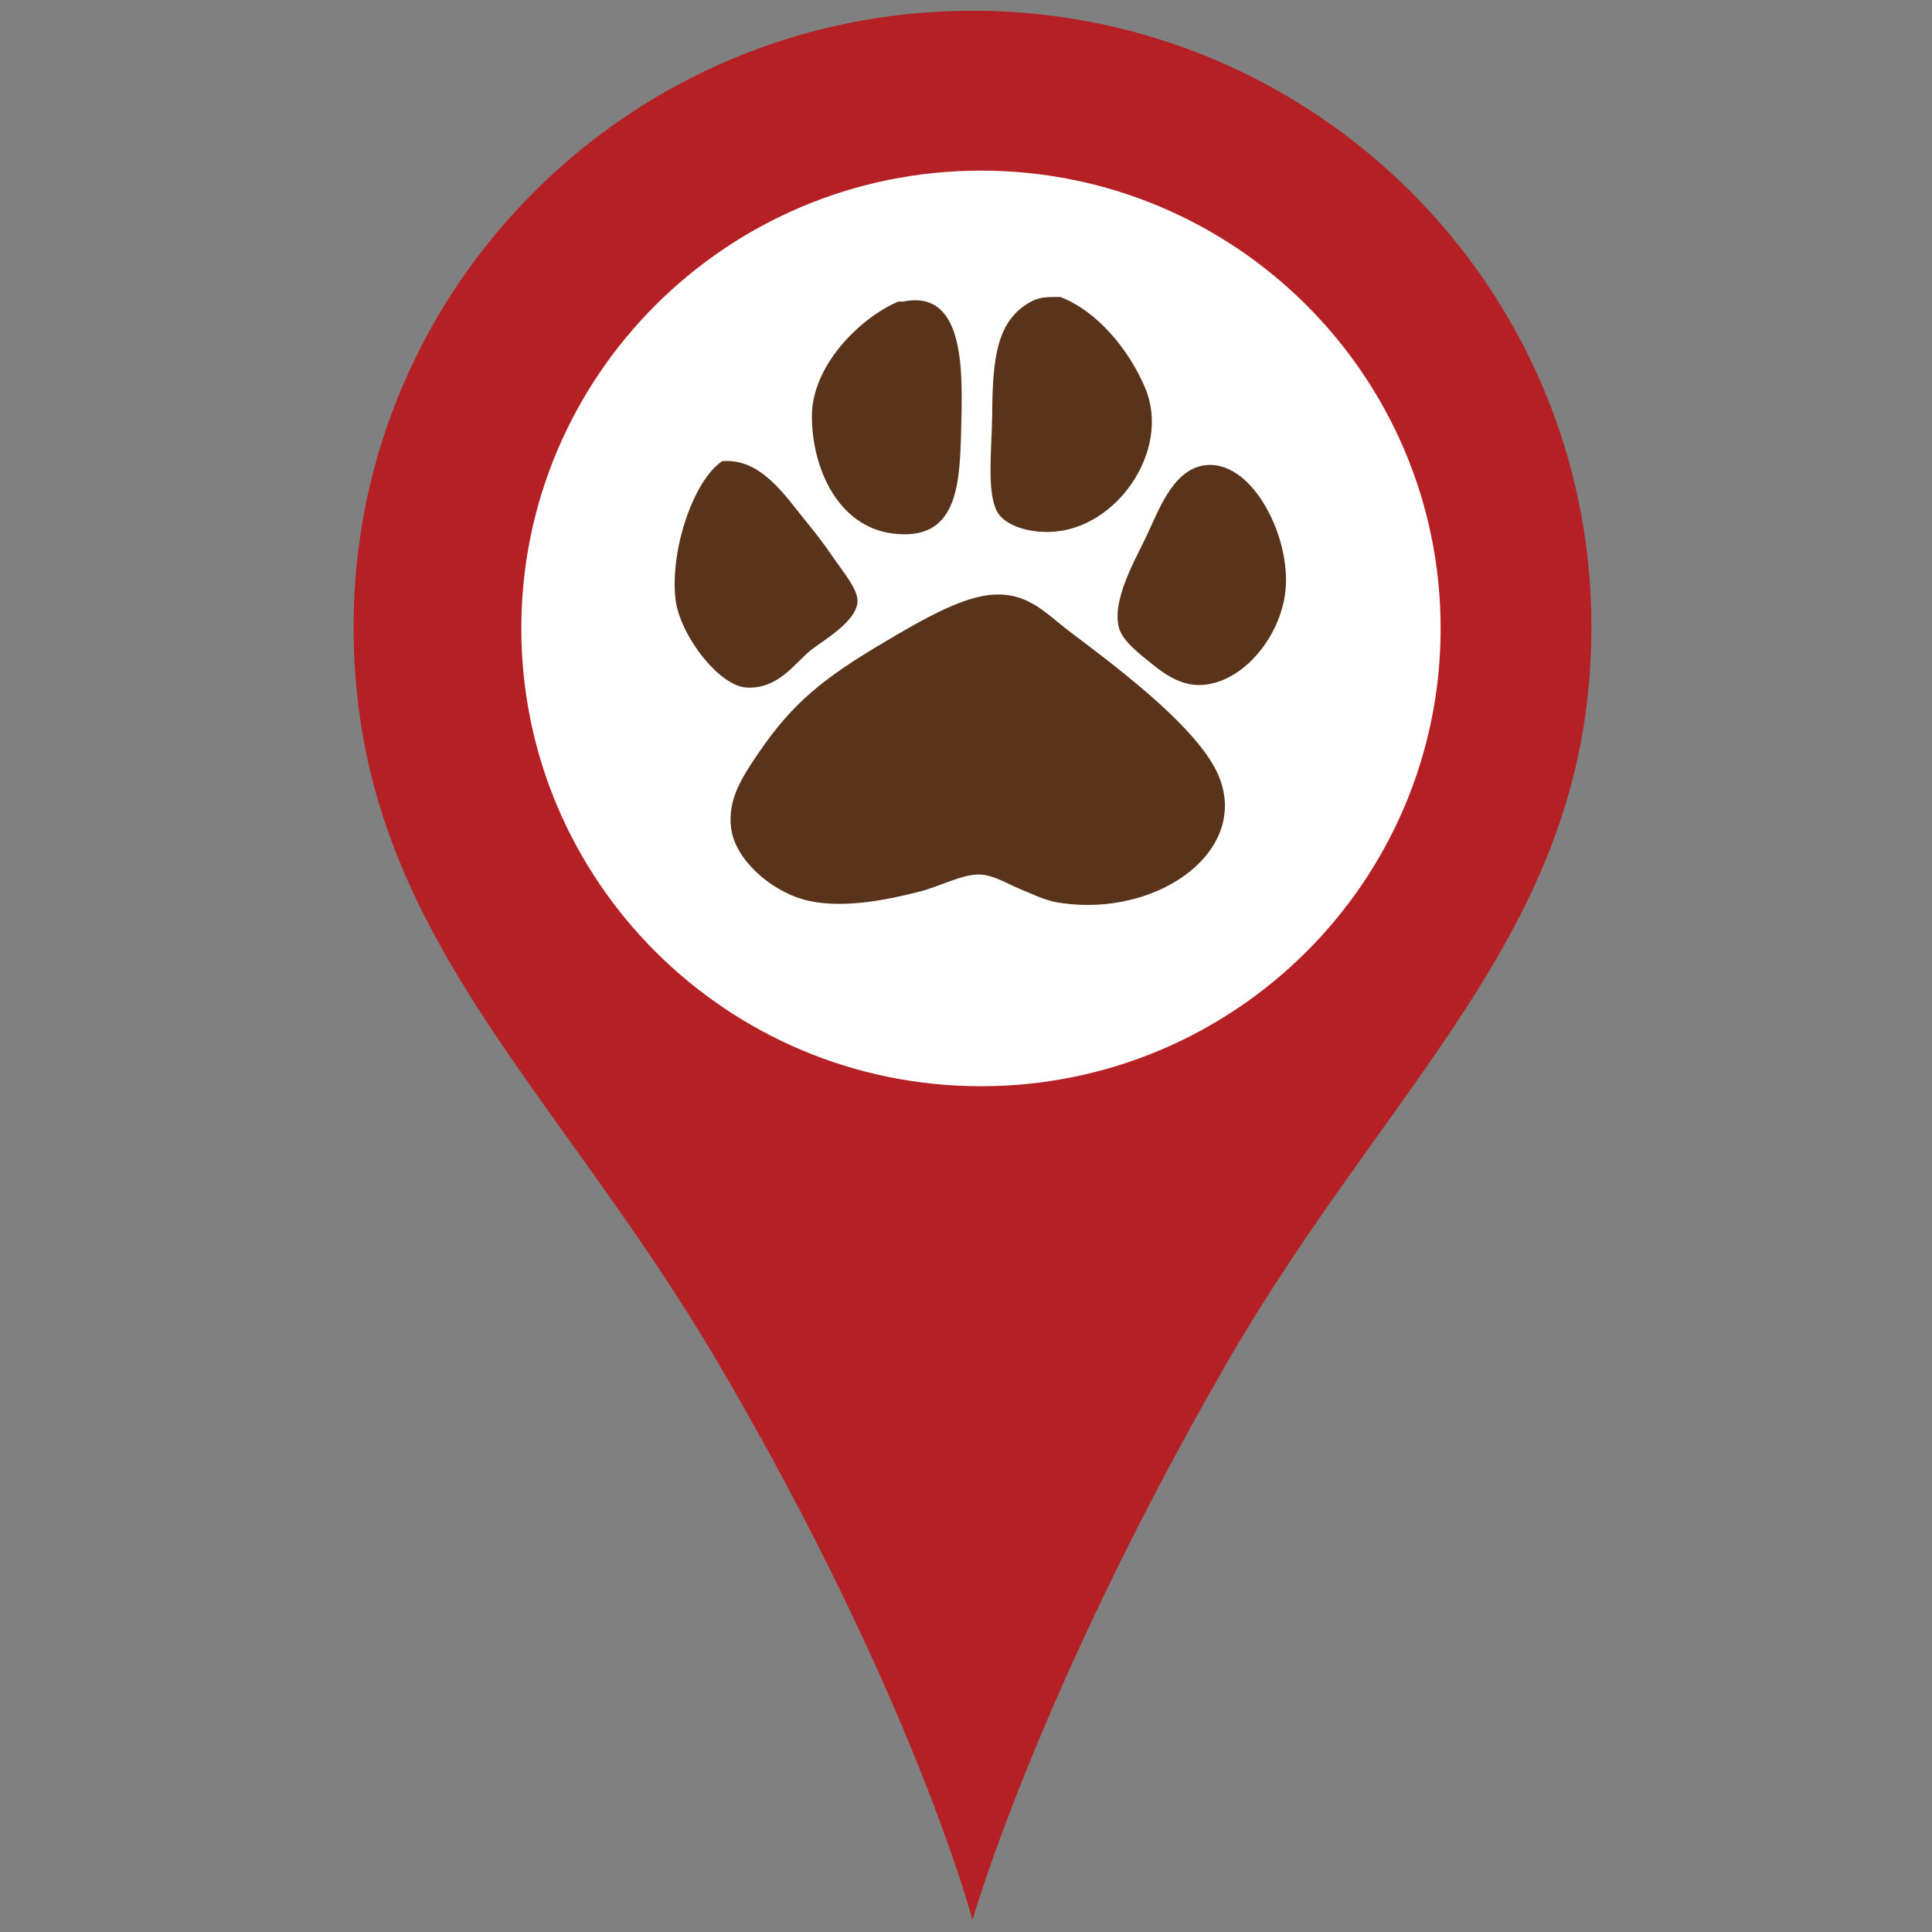 <?xml version="1.0" encoding="utf-8"?>
<!-- Generator: Adobe Illustrator 16.0.0, SVG Export Plug-In . SVG Version: 6.00 Build 0)  -->
<!DOCTYPE svg PUBLIC "-//W3C//DTD SVG 1.1//EN" "http://www.w3.org/Graphics/SVG/1.1/DTD/svg11.dtd">
<svg version="1.1" xmlns="http://www.w3.org/2000/svg" xmlns:xlink="http://www.w3.org/1999/xlink" x="0px" y="0px" width="360px"
	 height="360px" viewBox="0 0 360 360" enable-background="new 0 0 360 360" xml:space="preserve">
<rect x="0" y="0" width="360" height="360" fill="#808080" stroke="none"/>
<g id="Found" display="none">
	<circle display="inline" fill="#FFFFFF" cx="182.708" cy="118.22" r="86.755"/>
	<path display="inline" fill-rule="evenodd" clip-rule="evenodd" fill="#59341B" d="M167.761,56.229
		c11.876-2.436,11.075,13.816,10.817,24.224c-0.255,10.259-0.808,20.542-12.817,18.983c-10.06-1.303-14.975-12.057-14.987-21.846
		c-0.011-9.317,8.75-18.164,16.01-21.332C167.031,56.15,167.49,56.286,167.761,56.229"/>
	<path display="inline" fill-rule="evenodd" clip-rule="evenodd" fill="#59341B" d="M197.087,55.382
		c6.844,2.609,12.844,9.86,15.824,17.029c4.794,11.517-5.342,26.382-17.812,26.741c-4.069,0.118-8.527-1.205-9.898-3.942
		c-1.864-3.742-0.907-11.667-0.837-17.747c0.106-10.281,0.615-17.847,7.524-21.369C192.974,55.546,194.338,55.279,197.087,55.382"/>
	<path display="inline" fill-rule="evenodd" clip-rule="evenodd" fill="#59341B" d="M134.061,85.97
		c7.142-0.617,11.611,6.301,15.318,10.838c1.963,2.402,3.565,4.434,5.425,7.176c1.588,2.347,4.541,5.826,4.476,8.048
		c-0.12,3.867-6.43,7.296-8.863,9.281c-2.812,2.297-5.968,7.193-11.87,6.831c-5.164-0.32-12.475-9.911-13.198-16.543
		C124.336,102.304,128.793,89.463,134.061,85.97"/>
	<path display="inline" fill-rule="evenodd" clip-rule="evenodd" fill="#59341B" d="M223.764,86.763
		c8.54-1.401,15.87,12.217,15.329,22.402c-0.487,9.114-8.002,18.398-16.095,18.513c-3.519,0.049-6.542-2.033-8.918-3.973
		c-2.119-1.726-5.377-4.185-6.065-6.593c-1.433-5.017,2.833-12.465,5.052-17.067C215.297,95.403,217.881,87.728,223.764,86.763"/>
	<path display="inline" fill-rule="evenodd" clip-rule="evenodd" fill="#59341B" d="M182.71,111.073
		c7.82-1.399,11.392,3.093,16.033,6.588c8.934,6.725,21.674,16.36,26.636,24.614c8.993,14.957-9.298,29.098-28.765,25.93
		c-2.449-0.397-4.924-1.654-7.274-2.61c-1.921-0.781-4.738-2.53-7.277-2.608c-3.199-0.104-7.358,2.175-11.068,3.14
		c-6.284,1.629-15.135,3.436-21.915,1.477c-6.231-1.8-12.575-7.477-13.344-13.151c-0.733-5.434,2.024-9.581,4.996-13.965
		c6.576-9.707,12.433-14.24,23.865-20.993C169.766,116.44,177.062,112.086,182.71,111.073"/>
	<path display="inline" fill="#8EBD46" d="M180.706,2.033h-0.004c-63.695,0-115.329,51.385-115.329,114.771
		c0,56.206,37.049,84.395,68.313,137.841c36.174,61.844,47.015,103.168,47.015,103.168s11.938-42.136,47.02-103.168
		c30.853-53.683,68.313-81.635,68.313-137.841C296.035,53.418,244.396,2.033,180.706,2.033 M182.28,202.438
		c-47.303,0-85.649-38.193-85.649-85.308c0-47.112,38.346-85.303,85.649-85.303c47.305,0,85.65,38.191,85.65,85.303
		C267.931,164.245,229.585,202.438,182.28,202.438"/>
</g>
<g id="Lost">
	<circle fill="#FFFFFF" cx="183.033" cy="116.895" r="86.755"/>
	<path fill-rule="evenodd" clip-rule="evenodd" fill="#59341B" d="M168.271,56.195c11.876-2.436,11.074,13.816,10.816,24.224
		c-0.255,10.259-0.808,20.542-12.816,18.983c-10.061-1.303-14.975-12.057-14.987-21.846c-0.011-9.317,8.749-18.164,16.01-21.332
		C167.541,56.117,168,56.252,168.271,56.195"/>
	<path fill-rule="evenodd" clip-rule="evenodd" fill="#59341B" d="M197.597,55.349c6.844,2.609,12.844,9.86,15.824,17.029
		c4.794,11.517-5.342,26.382-17.812,26.741c-4.069,0.118-8.527-1.205-9.898-3.942c-1.864-3.742-0.907-11.667-0.837-17.747
		c0.106-10.281,0.615-17.847,7.524-21.369C193.483,55.513,194.848,55.246,197.597,55.349"/>
	<path fill-rule="evenodd" clip-rule="evenodd" fill="#59341B" d="M134.571,85.937c7.142-0.617,11.611,6.301,15.318,10.838
		c1.963,2.402,3.565,4.434,5.426,7.176c1.588,2.347,4.541,5.826,4.475,8.048c-0.119,3.867-6.43,7.296-8.862,9.281
		c-2.812,2.297-5.968,7.193-11.87,6.831c-5.164-0.32-12.475-9.911-13.198-16.543C124.846,102.271,129.303,89.43,134.571,85.937"/>
	<path fill-rule="evenodd" clip-rule="evenodd" fill="#59341B" d="M224.273,86.73c8.54-1.401,15.87,12.217,15.329,22.402
		c-0.487,9.114-8.002,18.398-16.095,18.513c-3.519,0.049-6.542-2.033-8.918-3.973c-2.119-1.726-5.377-4.185-6.065-6.593
		c-1.433-5.017,2.833-12.465,5.052-17.067C215.807,95.37,218.391,87.694,224.273,86.73"/>
	<path fill-rule="evenodd" clip-rule="evenodd" fill="#59341B" d="M183.22,111.04c7.82-1.399,11.392,3.093,16.033,6.588
		c8.934,6.725,21.674,16.36,26.636,24.614c8.993,14.957-9.298,29.098-28.765,25.93c-2.449-0.397-4.924-1.654-7.274-2.61
		c-1.921-0.781-4.738-2.53-7.277-2.608c-3.199-0.104-7.358,2.175-11.068,3.14c-6.284,1.629-15.135,3.436-21.915,1.477
		c-6.231-1.8-12.575-7.477-13.344-13.151c-0.733-5.434,2.024-9.581,4.995-13.965c6.576-9.707,12.434-14.24,23.865-20.993
		C170.275,116.407,177.572,112.053,183.22,111.04"/>
	<path fill="#B52025" d="M181.216,2h-0.004C117.517,2,65.883,53.385,65.883,116.771c0,56.206,37.049,84.395,68.313,137.841
		c36.174,61.844,47.015,103.168,47.015,103.168s11.938-42.136,47.02-103.168c30.853-53.683,68.313-81.635,68.313-137.841
		C296.545,53.385,244.906,2,181.216,2 M182.79,202.404c-47.303,0-85.649-38.193-85.649-85.308c0-47.112,38.346-85.303,85.649-85.303
		c47.305,0,85.65,38.191,85.65,85.303C268.44,164.211,230.095,202.404,182.79,202.404"/>
</g>
<g id="Sighting" display="none">
	<g display="inline">
		<circle fill="#FFFFFF" cx="183.119" cy="117.147" r="86.755"/>
		<path fill-rule="evenodd" clip-rule="evenodd" fill="#59341B" d="M168.271,56.195c11.876-2.436,11.074,13.816,10.816,24.224
			c-0.255,10.259-0.808,20.542-12.816,18.983c-10.061-1.303-14.975-12.057-14.987-21.846c-0.011-9.317,8.749-18.164,16.01-21.332
			C167.541,56.117,168,56.252,168.271,56.195"/>
		<path fill-rule="evenodd" clip-rule="evenodd" fill="#59341B" d="M197.597,55.349c6.844,2.609,12.844,9.86,15.824,17.029
			c4.794,11.517-5.342,26.382-17.812,26.741c-4.069,0.118-8.527-1.205-9.898-3.942c-1.864-3.742-0.907-11.667-0.837-17.747
			c0.106-10.281,0.615-17.847,7.524-21.369C193.483,55.513,194.848,55.246,197.597,55.349"/>
		<path fill-rule="evenodd" clip-rule="evenodd" fill="#59341B" d="M134.571,85.937c7.142-0.617,11.611,6.301,15.318,10.838
			c1.963,2.402,3.565,4.434,5.426,7.176c1.588,2.347,4.541,5.826,4.475,8.048c-0.119,3.867-6.43,7.296-8.862,9.281
			c-2.812,2.297-5.968,7.193-11.87,6.831c-5.164-0.32-12.475-9.911-13.198-16.543C124.846,102.271,129.303,89.43,134.571,85.937"/>
		<path fill-rule="evenodd" clip-rule="evenodd" fill="#59341B" d="M224.273,86.73c8.54-1.401,15.87,12.217,15.329,22.402
			c-0.487,9.114-8.002,18.398-16.095,18.513c-3.519,0.049-6.542-2.033-8.918-3.973c-2.119-1.726-5.377-4.185-6.065-6.593
			c-1.433-5.017,2.833-12.465,5.052-17.067C215.807,95.37,218.391,87.694,224.273,86.73"/>
		<path fill-rule="evenodd" clip-rule="evenodd" fill="#59341B" d="M183.22,111.04c7.82-1.399,11.392,3.093,16.033,6.588
			c8.934,6.725,21.674,16.36,26.636,24.614c8.993,14.957-9.298,29.098-28.765,25.93c-2.449-0.397-4.924-1.654-7.274-2.61
			c-1.921-0.781-4.738-2.53-7.277-2.608c-3.199-0.104-7.358,2.175-11.068,3.14c-6.284,1.629-15.135,3.436-21.915,1.477
			c-6.231-1.8-12.575-7.477-13.344-13.151c-0.733-5.434,2.024-9.581,4.995-13.965c6.576-9.707,12.434-14.24,23.865-20.993
			C170.275,116.407,177.572,112.053,183.22,111.04"/>
		<path fill="#FACE41" d="M181.216,2h-0.004C117.517,2,65.883,53.385,65.883,116.771c0,56.206,37.049,84.395,68.313,137.841
			c36.174,61.844,47.015,103.168,47.015,103.168s11.938-42.136,47.02-103.168c30.853-53.683,68.313-81.635,68.313-137.841
			C296.545,53.385,244.906,2,181.216,2 M182.79,202.404c-47.303,0-85.649-38.193-85.649-85.308
			c0-47.112,38.346-85.303,85.649-85.303c47.305,0,85.65,38.191,85.65,85.303C268.44,164.211,230.095,202.404,182.79,202.404"/>
	</g>
</g>
</svg>

